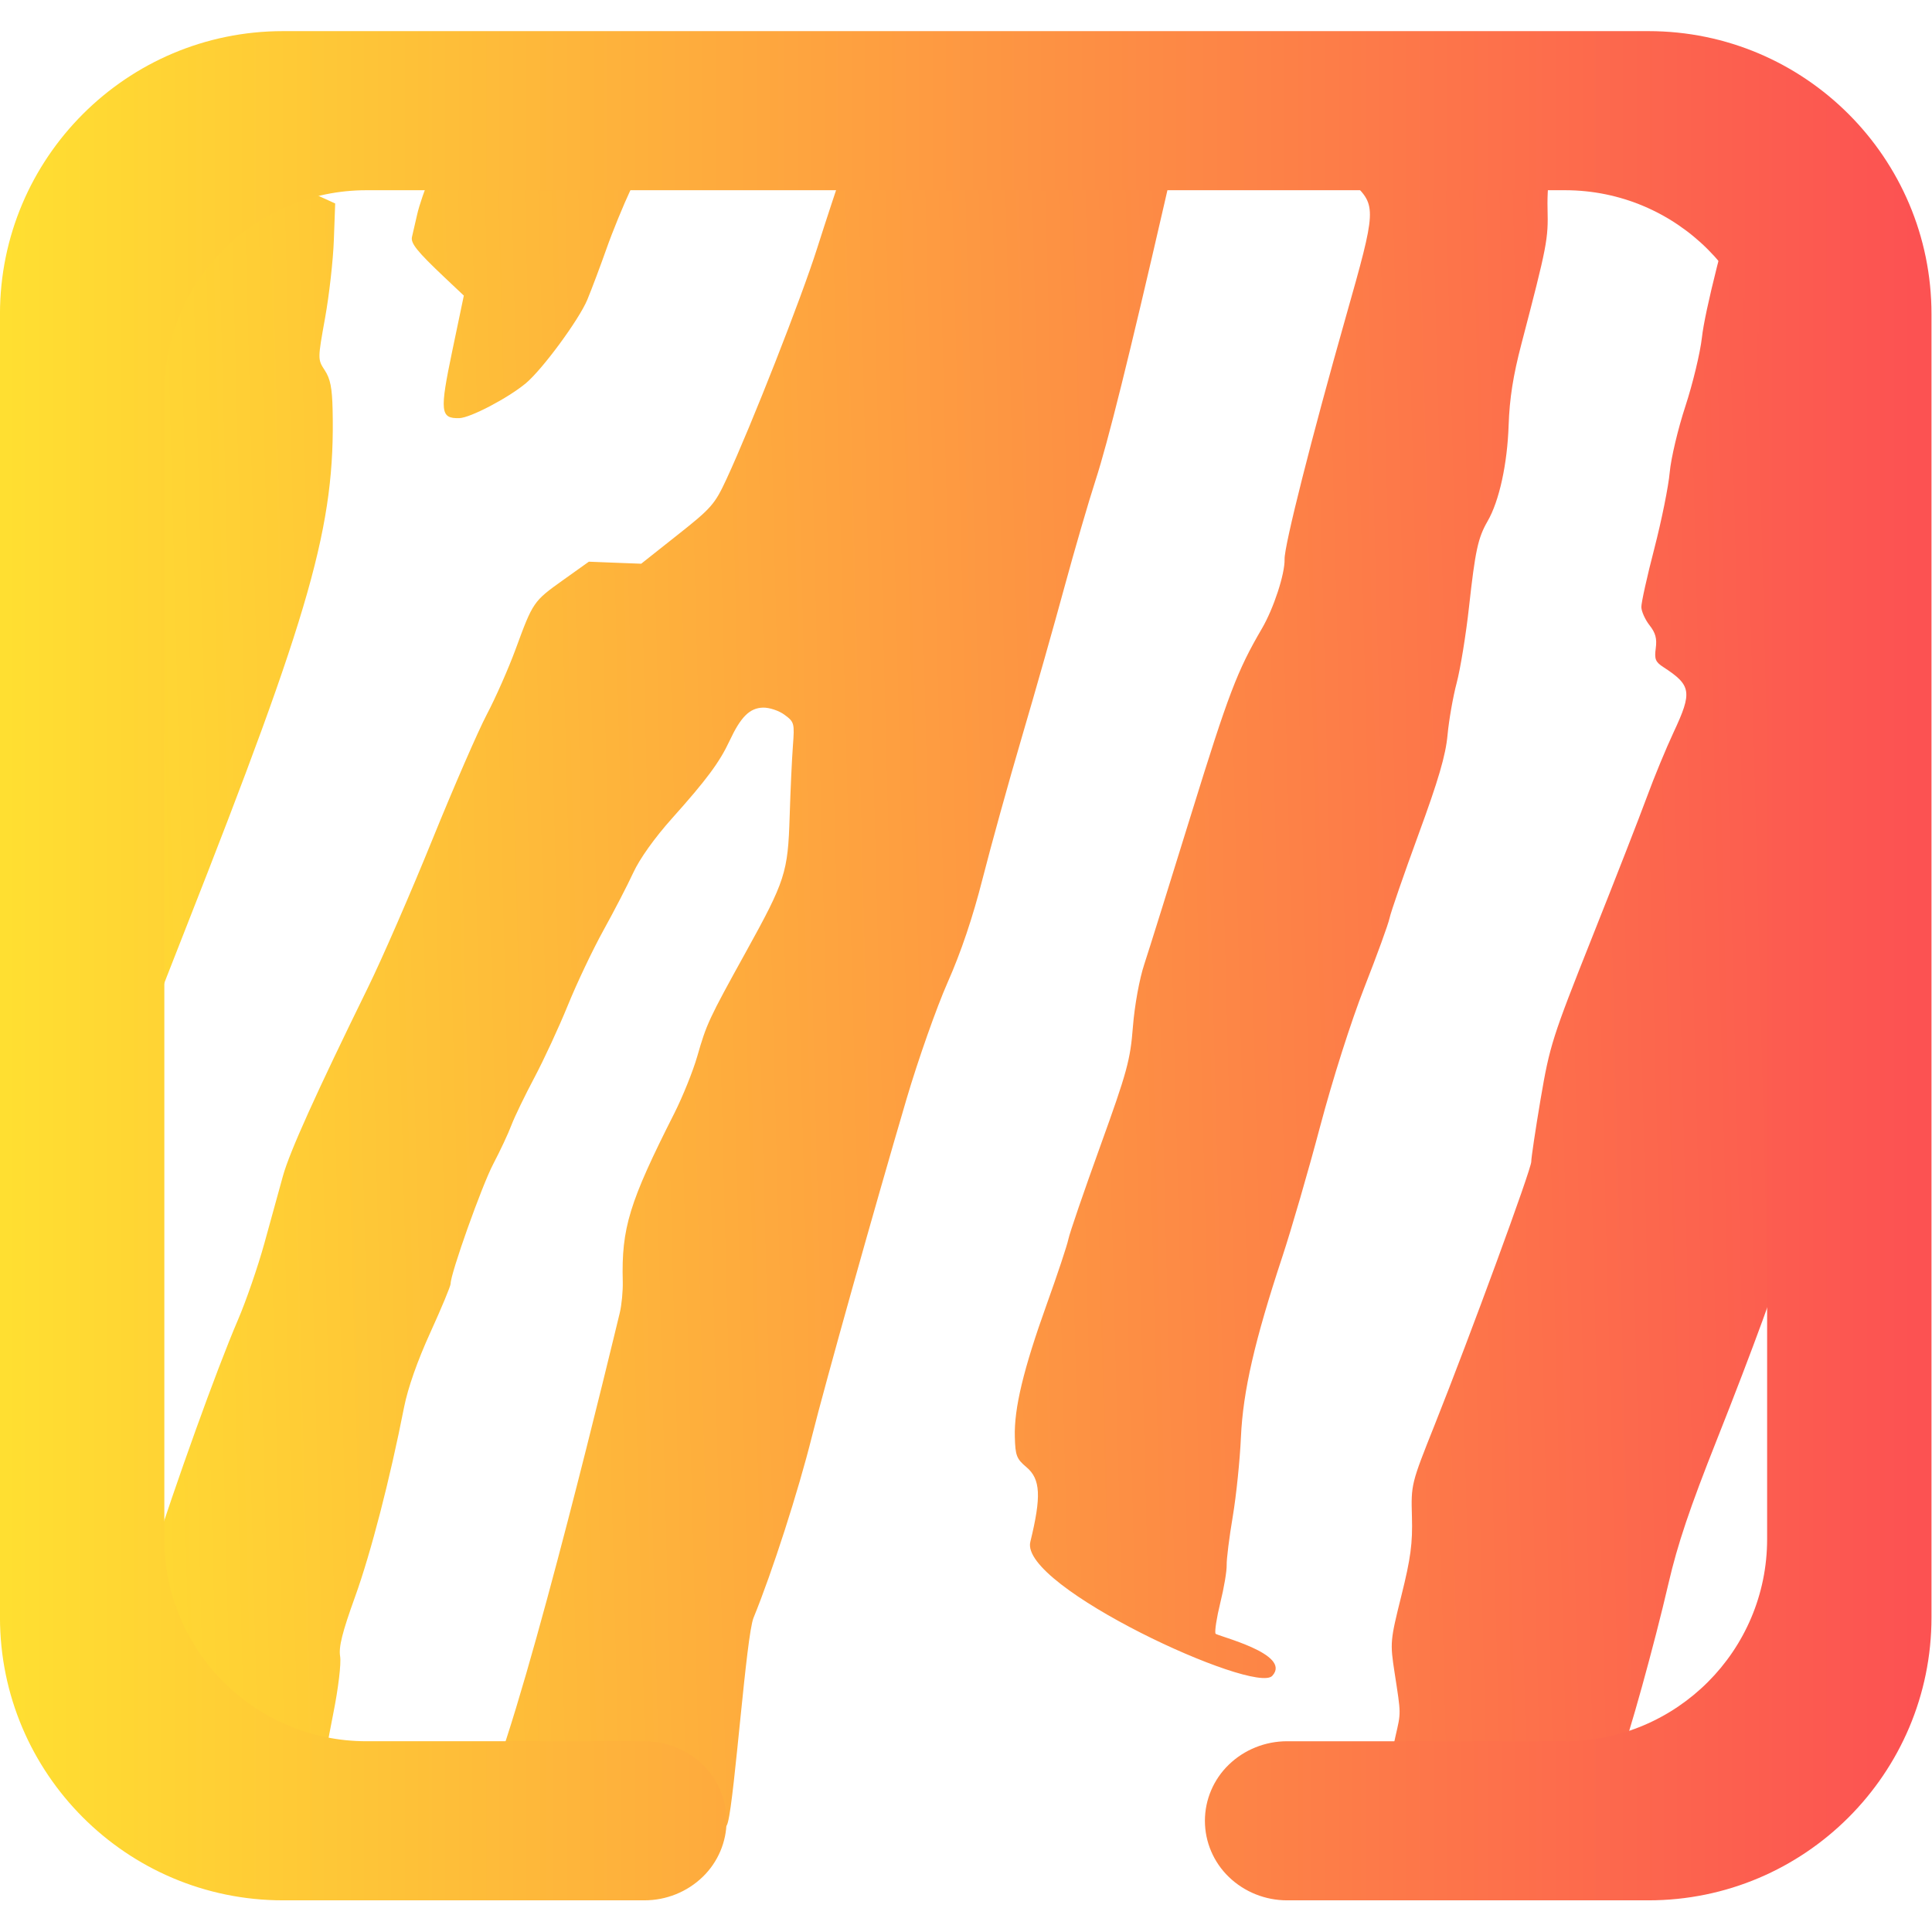<?xml version="1.0" encoding="UTF-8" standalone="no"?>
<!-- Generator: Gravit.io -->

<svg
   xmlns:dc="http://purl.org/dc/elements/1.1/"
   xmlns:cc="http://creativecommons.org/ns#"
   xmlns:rdf="http://www.w3.org/1999/02/22-rdf-syntax-ns#"
   xmlns:svg="http://www.w3.org/2000/svg"
   xmlns="http://www.w3.org/2000/svg"
   xmlns:sodipodi="http://sodipodi.sourceforge.net/DTD/sodipodi-0.dtd"
   xmlns:inkscape="http://www.inkscape.org/namespaces/inkscape"
   style="isolation:isolate"
   viewBox="0 0 36 36"
   width="48"
   height="48"
   version="1.1"
   id="svg16"
   sodipodi:docname="tigervnc.svg"
   inkscape:version="0.92.4 (5da689c313, 2019-01-14)">
  <defs
     id="defs20" />
  <sodipodi:namedview
     pagecolor="#ffffff"
     bordercolor="#666666"
     borderopacity="1"
     objecttolerance="10"
     gridtolerance="10"
     guidetolerance="10"
     inkscape:pageopacity="0"
     inkscape:pageshadow="2"
     inkscape:window-width="640"
     inkscape:window-height="480"
     id="namedview18"
     showgrid="false"
     inkscape:zoom="29.365243"
     inkscape:cx="25.325443"
     inkscape:cy="32"
     inkscape:current-layer="svg16"
     units="px" />
  <linearGradient
     id="_lgradient_0"
     x1="1.031"
     y1="0.509"
     x2="-0.069"
     y2="0.499"
     gradientTransform="matrix(-41.785,1.171,-1.203,-42.94,45.32,45.39)"
     gradientUnits="userSpaceOnUse">
    <stop
       offset="0%"
       stop-opacity="1"
       style="stop-color:rgb(255,224,49)"
       id="stop2" />
    <stop
       offset="98.696%"
       stop-opacity="1"
       style="stop-color:rgb(252,82,82)"
       id="stop4" />
  </linearGradient>
  <linearGradient
     id="_lgradient_1"
     x1="0"
     y1="0.5"
     x2="1"
     y2="0.5"
     gradientTransform="matrix(46.5,0,0,45,0.75,1.5)"
     gradientUnits="userSpaceOnUse">
    <stop
       offset="0%"
       stop-opacity="1"
       style="stop-color:rgb(255,224,49)"
       id="stop9" />
    <stop
       offset="98.696%"
       stop-opacity="1"
       style="stop-color:rgb(252,82,82)"
       id="stop11" />
  </linearGradient>
  <g
     id="g831"
     transform="matrix(0.774,0,0,0.774,-0.581,-0.581)">
    <path
       id="path7"
       d="m 39.565,43.57 0.164,-0.415 c 0.232,-0.586 0.846,-2.802 1.191,-4.291 0.217,-0.937 0.515,-1.821 1.16,-3.445 0.855,-2.153 1.569,-4.107 1.564,-4.28 -10e-4,-0.043 0.242,-1.072 0.504,-2.16 L 43.489,5.447 C 43.474,4.931 43.261,4.472 42.932,4.126 l -0.086,0.292 c -0.598,2.02 -1.053,3.828 -1.123,4.459 -0.041,0.367 -0.22,1.109 -0.397,1.651 -0.178,0.541 -0.348,1.258 -0.378,1.593 -0.029,0.335 -0.196,1.16 -0.37,1.833 -0.175,0.673 -0.316,1.309 -0.313,1.413 0.003,0.105 0.091,0.3 0.196,0.435 0.146,0.185 0.182,0.32 0.151,0.554 -0.036,0.263 -0.007,0.331 0.182,0.454 0.677,0.44 0.702,0.599 0.247,1.57 -0.179,0.383 -0.468,1.08 -0.64,1.55 -0.172,0.469 -0.767,1.994 -1.322,3.388 -0.959,2.411 -1.019,2.6 -1.239,3.891 -0.126,0.747 -0.227,1.425 -0.225,1.507 0.005,0.171 -1.473,4.198 -2.322,6.328 -0.571,1.432 -0.573,1.44 -0.551,2.223 0.018,0.637 -0.029,0.997 -0.254,1.898 -0.27,1.087 -0.275,1.129 -0.163,1.857 0.157,1.018 0.155,0.944 0.021,1.528 -0.065,0.287 -0.138,0.667 -0.163,0.846 l -0.046,0.326 z M 31.38,41.095 c 0.486,-0.529 -1.343,-0.961 -1.367,-1.016 -0.023,-0.056 0.029,-0.391 0.116,-0.744 0.088,-0.354 0.157,-0.762 0.153,-0.905 -0.004,-0.144 0.062,-0.671 0.147,-1.173 0.084,-0.501 0.172,-1.359 0.196,-1.906 0.05,-1.108 0.329,-2.324 0.998,-4.348 0.214,-0.648 0.623,-2.055 0.907,-3.127 0.305,-1.15 0.743,-2.526 1.068,-3.357 0.304,-0.775 0.577,-1.525 0.606,-1.668 0.03,-0.143 0.342,-1.046 0.694,-2.007 0.482,-1.314 0.656,-1.908 0.701,-2.397 0.033,-0.358 0.132,-0.924 0.221,-1.259 0.088,-0.335 0.223,-1.156 0.296,-1.823 0.151,-1.367 0.216,-1.665 0.448,-2.068 0.281,-0.486 0.475,-1.38 0.506,-2.31 0.022,-0.644 0.108,-1.193 0.307,-1.953 0.621,-2.377 0.649,-2.522 0.63,-3.257 -0.019,-0.705 0.115,-1.456 0.348,-1.946 L 38.469,3.589 33.045,3.741 33,4.012 c -0.101,0.593 -0.044,0.791 0.327,1.149 0.566,0.545 0.561,0.621 -0.17,3.196 -0.83,2.925 -1.49,5.533 -1.481,5.856 0.01,0.353 -0.264,1.189 -0.547,1.672 -0.592,1.012 -0.806,1.576 -1.689,4.428 -0.518,1.674 -1.031,3.317 -1.142,3.653 -0.116,0.349 -0.233,0.991 -0.273,1.5 -0.063,0.805 -0.138,1.082 -0.785,2.875 -0.394,1.091 -0.741,2.1 -0.769,2.243 -0.029,0.144 -0.264,0.852 -0.523,1.572 -0.558,1.554 -0.786,2.502 -0.766,3.189 0.012,0.45 0.042,0.526 0.28,0.727 0.34,0.286 0.361,0.704 0.093,1.798 -0.263,1.075 5.405,3.684 5.825,3.225 z m -13.857,3.093 0.228,-0.72 c 0.125,-0.395 0.361,1.772 0.524,1.149 0.164,-0.622 0.44,-4.486 0.616,-4.918 0.453,-1.108 1.075,-3.04 1.406,-4.365 0.311,-1.244 1.503,-5.496 2.282,-8.14 0.276,-0.934 0.719,-2.19 0.985,-2.792 0.321,-0.724 0.607,-1.57 0.844,-2.505 0.198,-0.777 0.621,-2.306 0.942,-3.397 0.322,-1.092 0.784,-2.722 1.028,-3.622 0.245,-0.9 0.582,-2.057 0.749,-2.571 0.296,-0.91 0.812,-2.989 1.654,-6.652 L 29.195,3.849 21.31,4.07 21.06,4.791 c -0.137,0.396 -0.425,1.269 -0.639,1.942 -0.381,1.202 -1.581,4.257 -2.179,5.548 -0.284,0.612 -0.363,0.702 -1.18,1.348 l -0.875,0.693 -0.63,-0.024 -0.63,-0.025 -0.621,0.443 c -0.715,0.51 -0.724,0.525 -1.141,1.66 -0.172,0.468 -0.484,1.175 -0.693,1.571 -0.208,0.395 -0.799,1.751 -1.312,3.016 -0.513,1.265 -1.212,2.872 -1.555,3.57 C 8.356,27.079 7.724,28.48 7.563,29.059 7.473,29.385 7.272,30.114 7.116,30.68 6.96,31.245 6.673,32.075 6.48,32.524 5.955,33.745 4.975,36.486 4.393,38.306 l 0.119,4.249 c 0.029,1.011 0.798,1.812 1.776,1.921 L 8.365,44.402 8.46,43.751 c 0.052,-0.358 0.193,-1.14 0.312,-1.738 0.124,-0.618 0.195,-1.215 0.167,-1.386 -0.038,-0.226 0.053,-0.586 0.36,-1.436 0.381,-1.057 0.841,-2.837 1.179,-4.561 0.091,-0.462 0.323,-1.122 0.634,-1.803 0.269,-0.591 0.488,-1.118 0.487,-1.171 -0.007,-0.23 0.754,-2.368 1.027,-2.885 0.165,-0.314 0.363,-0.736 0.438,-0.937 0.076,-0.2 0.325,-0.714 0.552,-1.142 0.228,-0.429 0.59,-1.211 0.804,-1.737 0.213,-0.525 0.598,-1.337 0.856,-1.804 0.258,-0.466 0.583,-1.094 0.721,-1.393 0.154,-0.334 0.515,-0.84 0.934,-1.308 0.828,-0.925 1.143,-1.349 1.384,-1.866 0.27,-0.577 0.484,-0.789 0.804,-0.798 0.152,-0.004 0.385,0.073 0.519,0.173 0.235,0.174 0.242,0.2 0.201,0.75 -0.024,0.314 -0.059,1.076 -0.078,1.695 -0.042,1.356 -0.104,1.547 -1.057,3.271 -0.894,1.616 -0.943,1.725 -1.167,2.504 -0.102,0.356 -0.351,0.973 -0.551,1.37 -1.087,2.148 -1.277,2.767 -1.243,4.054 0.006,0.223 -0.026,0.563 -0.072,0.754 -0.154,0.629 -2.152,8.981 -3.136,11.398 -0.218,0.536 -0.395,1.03 -0.393,1.099 0.002,0.069 0.225,0.319 0.493,0.555 0.268,0.236 0.488,-2.521 0.49,-2.459 10e-4,0.062 -0.124,0.397 -0.279,0.744 l -0.282,0.632 4.957,-0.139 z M 4.052,26.134 C 4.084,26.019 4.573,24.748 5.211,23.128 8.251,15.409 8.821,13.4 8.758,10.612 8.746,10.087 8.703,9.869 8.569,9.665 8.397,9.403 8.398,9.395 8.577,8.403 8.676,7.854 8.771,7.01 8.788,6.527 L 8.82,5.649 8.436,5.474 C 7.318,4.967 7.219,4.904 7.213,4.682 L 7.206,4.465 5.428,4.515 C 4.33,4.558 3.473,5.468 3.504,6.569 L 4.052,26.135 Z M 11.81,10.817 c 0.264,-0.008 1.171,-0.483 1.598,-0.838 0.399,-0.332 1.281,-1.531 1.482,-2.013 0.109,-0.265 0.316,-0.815 0.46,-1.223 0.143,-0.408 0.409,-1.057 0.59,-1.442 0.181,-0.386 0.351,-0.788 0.38,-0.896 l 0.051,-0.197 -4.994,0.14 -0.249,0.591 c -0.137,0.325 -0.289,0.765 -0.336,0.981 -0.048,0.215 -0.103,0.453 -0.122,0.529 -0.04,0.154 0.114,0.347 0.785,0.982 l 0.462,0.436 -0.277,1.325 c -0.308,1.472 -0.29,1.638 0.17,1.625 z"
       inkscape:connector-curvature="0"
       style="fill:url(#_lgradient_0)" />
    <path
       id="path14"
       d="m 16.263,42.67 c 0.525,0 1.029,0.201 1.405,0.565 0.366,0.354 0.574,0.843 0.574,1.35 0,0.508 -0.208,0.996 -0.574,1.35 -0.376,0.364 -0.88,0.565 -1.405,0.565 h -8.7 C 3.803,46.5 0.75,43.447 0.75,39.687 V 8.313 C 0.75,4.553 3.803,1.5 7.563,1.5 h 32.874 c 3.76,0 6.813,3.053 6.813,6.813 v 31.374 c 0,3.76 -3.053,6.813 -6.813,6.813 h -8.7 c -0.525,0 -1.029,-0.201 -1.405,-0.565 -0.366,-0.354 -0.574,-0.842 -0.574,-1.35 0,-0.507 0.208,-0.996 0.574,-1.35 0.376,-0.364 0.88,-0.565 1.405,-0.565 h 6.689 c 2.686,0 4.867,-2.18 4.867,-4.866 V 10.196 C 43.293,7.51 41.112,5.33 38.426,5.33 H 9.574 c -2.686,0 -4.867,2.18 -4.867,4.866 v 27.608 c 0,2.686 2.181,4.866 4.867,4.866 z"
       inkscape:connector-curvature="0"
       style="fill:url(#_lgradient_1);fill-rule:evenodd" />
  </g>
</svg>
